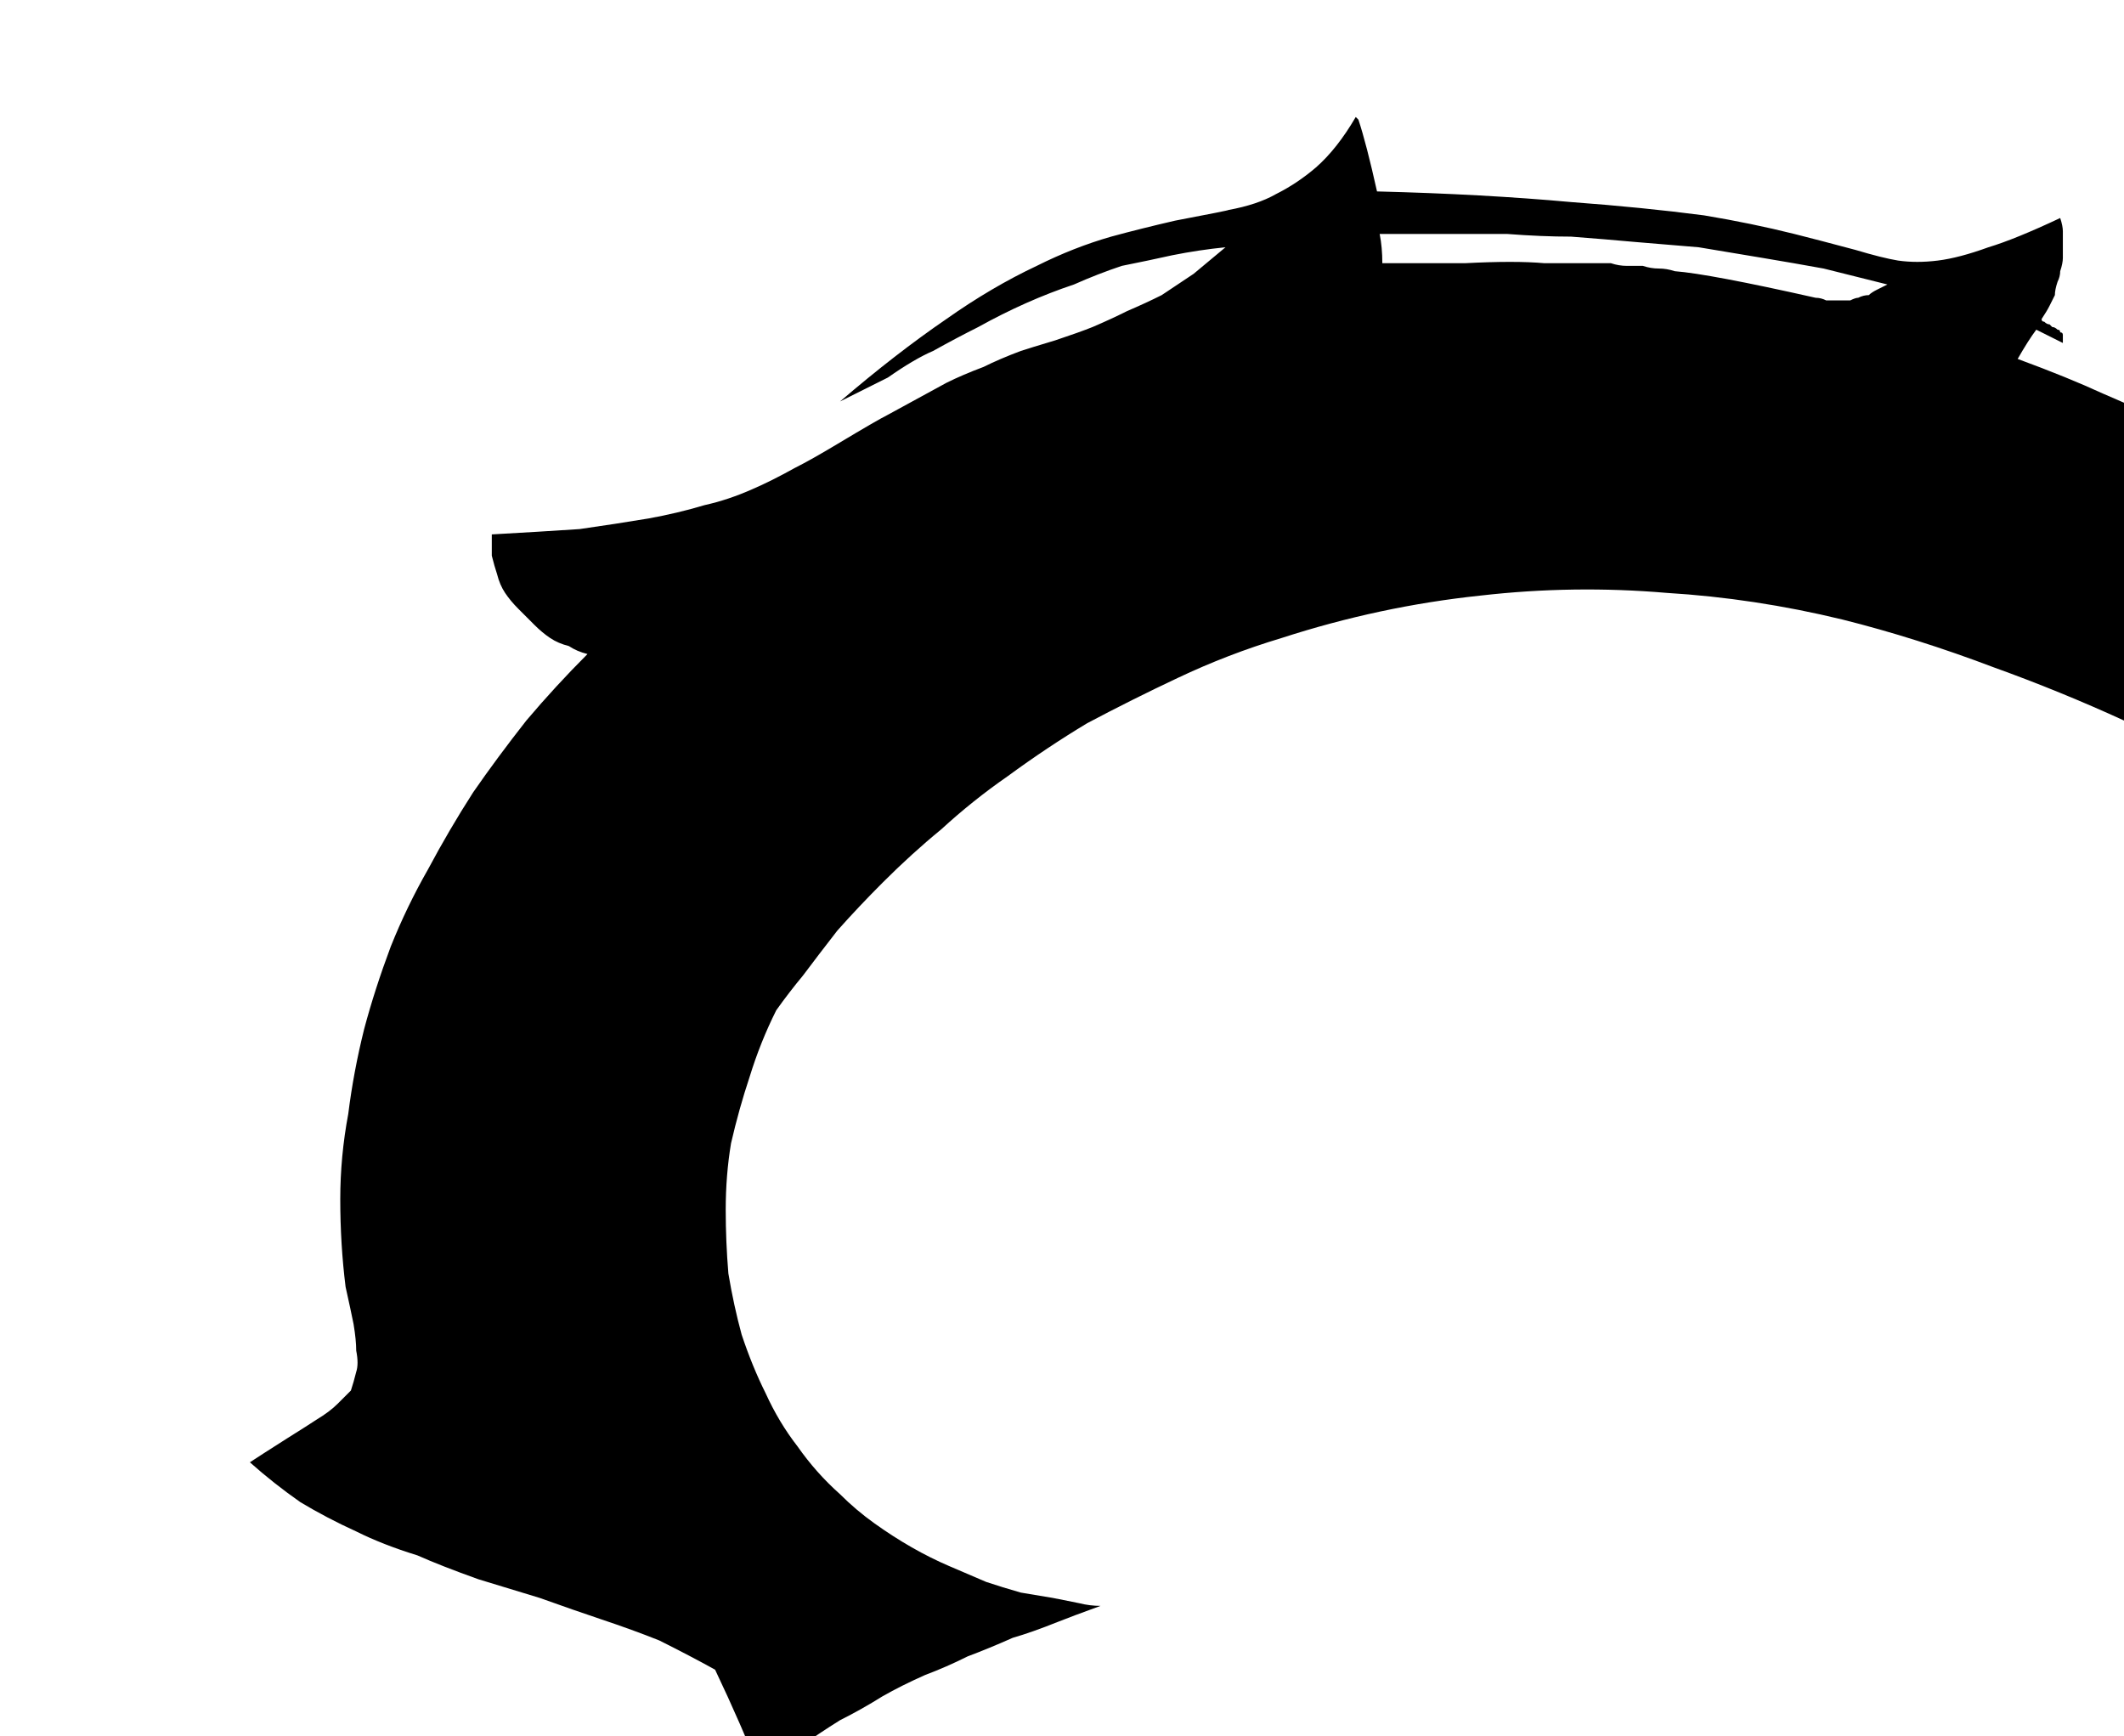 <?xml version="1.0" encoding="UTF-8" standalone="no"?>
<svg xmlns:xlink="http://www.w3.org/1999/xlink" height="32.65px" width="39.95px" xmlns="http://www.w3.org/2000/svg">
  <g transform="matrix(1.0, 0.0, 0.0, 1.0, 20.0, 16.35)">
    <path d="M-6.55 15.05 Q-7.0 14.8 -7.6 14.5 -8.1 14.3 -8.7 14.1 -9.15 13.95 -9.85 13.7 -11.0 13.35 -11.0 13.35 -11.7 13.1 -12.15 12.9 -12.8 12.7 -13.3 12.45 -13.85 12.2 -14.35 11.9 -14.85 11.55 -15.3 11.15 -15.15 11.05 -14.6 10.7 -14.2 10.45 -14.05 10.35 -13.8 10.2 -13.65 10.05 -13.5 9.9 -13.4 9.8 -13.35 9.65 -13.3 9.45 -13.25 9.3 -13.3 9.05 -13.3 8.85 -13.35 8.55 -13.4 8.3 -13.5 7.85 -13.6 7.05 -13.6 6.2 -13.6 5.4 -13.45 4.6 -13.35 3.8 -13.15 3.0 -12.95 2.25 -12.65 1.45 -12.35 0.7 -11.95 0.0 -11.55 -0.75 -11.1 -1.45 -10.65 -2.1 -10.1 -2.8 -9.55 -3.45 -8.95 -4.05 -9.15 -4.1 -9.3 -4.2 -9.5 -4.25 -9.65 -4.35 -9.8 -4.45 -9.95 -4.6 -10.1 -4.75 -10.25 -4.9 -10.4 -5.05 -10.5 -5.2 -10.6 -5.35 -10.65 -5.55 -10.7 -5.7 -10.75 -5.9 -10.75 -6.1 -10.75 -6.3 -9.85 -6.35 -9.1 -6.4 -8.4 -6.5 -7.8 -6.6 -7.25 -6.7 -6.75 -6.85 -6.3 -6.95 -5.85 -7.15 -5.5 -7.3 -5.05 -7.55 -4.75 -7.7 -4.25 -8.0 -3.5 -8.45 -3.3 -8.55 -2.75 -8.85 -2.2 -9.15 -1.9 -9.3 -1.5 -9.45 -1.2 -9.6 -0.8 -9.75 -0.65 -9.8 -0.15 -9.95 0.3 -10.1 0.55 -10.2 0.9 -10.35 1.2 -10.5 1.55 -10.65 1.85 -10.8 2.15 -11.0 2.45 -11.2 2.75 -11.45 3.05 -11.7 2.55 -11.65 2.05 -11.55 1.6 -11.45 1.1 -11.35 0.65 -11.2 0.2 -11.0 -0.25 -10.85 -0.7 -10.65 -1.15 -10.45 -1.6 -10.2 -2.0 -10.0 -2.45 -9.75 -2.8 -9.6 -3.3 -9.25 -4.0 -8.9 -4.2 -8.8 -3.15 -9.7 -2.2 -10.35 -1.35 -10.95 -0.5 -11.35 0.2 -11.7 0.9 -11.9 1.45 -12.05 2.1 -12.2 3.15 -12.4 3.1 -12.4 3.65 -12.5 4.0 -12.7 4.4 -12.9 4.75 -13.2 5.15 -13.55 5.5 -14.15 5.5 -14.15 5.55 -14.1 5.7 -13.65 5.9 -12.75 7.9 -12.7 9.55 -12.55 10.9 -12.45 12.05 -12.3 12.95 -12.15 13.75 -11.95 14.15 -11.85 14.9 -11.65 15.4 -11.5 15.7 -11.45 16.05 -11.4 16.45 -11.45 16.85 -11.5 17.4 -11.7 17.9 -11.85 18.75 -12.25 18.8 -12.1 18.8 -12.0 18.8 -11.85 18.8 -11.75 18.8 -11.6 18.8 -11.5 18.8 -11.4 18.75 -11.25 18.75 -11.15 18.7 -11.05 18.65 -10.9 18.65 -10.8 18.6 -10.7 18.55 -10.6 18.5 -10.5 18.4 -10.35 18.4 -10.3 18.45 -10.3 18.5 -10.25 18.55 -10.25 18.55 -10.25 18.6 -10.2 18.65 -10.2 18.7 -10.15 18.75 -10.15 18.75 -10.1 18.8 -10.1 18.8 -10.05 18.8 -10.0 18.8 -10.0 18.8 -9.95 18.8 -9.9 18.6 -10.0 18.3 -10.15 18.15 -9.95 17.95 -9.6 18.9 -9.25 19.55 -8.95 20.25 -8.65 20.8 -8.4 21.35 -8.1 21.75 -7.85 22.15 -7.55 22.45 -7.25 22.75 -6.95 23.0 -6.6 23.2 -6.2 23.4 -5.75 23.55 -5.35 23.7 -4.8 23.85 -4.3 24.0 -3.55 23.5 -3.75 22.55 -4.05 22.65 -3.9 22.75 -3.65 22.45 -4.2 22.95 -3.25 23.1 -3.0 23.15 -2.8 23.25 -2.6 23.35 -2.4 23.45 -2.2 23.5 -1.95 23.55 -1.75 23.6 -1.5 23.65 -1.3 23.65 -1.05 23.7 -0.8 23.65 -0.55 23.5 -0.7 23.1 -0.95 22.5 -1.35 21.85 -1.75 20.9 -2.3 19.95 -2.8 18.75 -3.35 17.5 -3.8 16.05 -4.35 14.65 -4.7 13.0 -5.1 11.35 -5.2 9.6 -5.35 7.85 -5.15 5.95 -4.95 4.1 -4.35 3.1 -4.05 2.15 -3.6 1.3 -3.2 0.45 -2.75 -0.3 -2.3 -1.05 -1.75 -1.7 -1.3 -2.3 -0.75 -2.85 -0.3 -3.4 0.25 -3.85 0.7 -4.25 1.15 -4.6 1.6 -4.9 2.0 -5.15 2.3 -5.4 2.65 -5.7 3.25 -5.9 3.9 -6.1 4.5 -6.25 5.15 -6.35 5.75 -6.35 6.4 -6.35 7.0 -6.3 7.6 -6.2 8.2 -6.05 8.75 -5.85 9.35 -5.6 9.85 -5.35 10.4 -5.0 10.85 -4.65 11.35 -4.2 11.75 -3.9 12.05 -3.55 12.3 -3.2 12.55 -2.85 12.75 -2.5 12.95 -2.15 13.1 -1.8 13.25 -1.45 13.4 -1.15 13.5 -0.8 13.6 -0.5 13.65 -0.2 13.7 0.05 13.75 0.3 13.8 0.5 13.85 0.7 13.85 0.15 14.05 -0.1 14.15 -0.6 14.35 -0.95 14.45 -1.4 14.65 -1.8 14.8 -2.2 15.0 -2.6 15.15 -3.05 15.35 -3.4 15.55 -3.8 15.8 -4.2 16.0 -4.6 16.25 -4.95 16.5 -5.35 16.75 -5.7 17.0 -6.05 16.1 -6.55 15.05 L-6.55 15.05 M5.95 -11.95 Q6.0 -11.7 6.0 -11.4 6.4 -11.4 7.55 -11.4 8.5 -11.45 9.05 -11.4 9.2 -11.4 9.35 -11.4 9.5 -11.4 9.65 -11.4 9.85 -11.4 10.0 -11.4 10.15 -11.4 10.3 -11.4 10.45 -11.35 10.6 -11.35 10.75 -11.35 10.9 -11.35 11.05 -11.3 11.2 -11.3 11.35 -11.3 11.5 -11.25 12.15 -11.2 14.15 -10.75 14.25 -10.75 14.35 -10.7 14.45 -10.7 14.5 -10.7 14.6 -10.7 14.65 -10.7 14.75 -10.7 14.8 -10.7 14.9 -10.75 14.95 -10.75 15.05 -10.8 15.15 -10.8 15.2 -10.85 15.3 -10.9 15.4 -10.95 15.5 -11.0 14.9 -11.15 14.3 -11.3 13.75 -11.4 13.15 -11.5 12.55 -11.6 11.95 -11.7 11.35 -11.75 10.75 -11.8 10.2 -11.85 9.55 -11.9 9.0 -11.9 8.35 -11.95 7.8 -11.95 7.15 -11.95 6.6 -11.95 5.95 -11.95 L5.95 -11.95" fill="#000000" fill-rule="evenodd" stroke="none"/>
  </g>
</svg>
